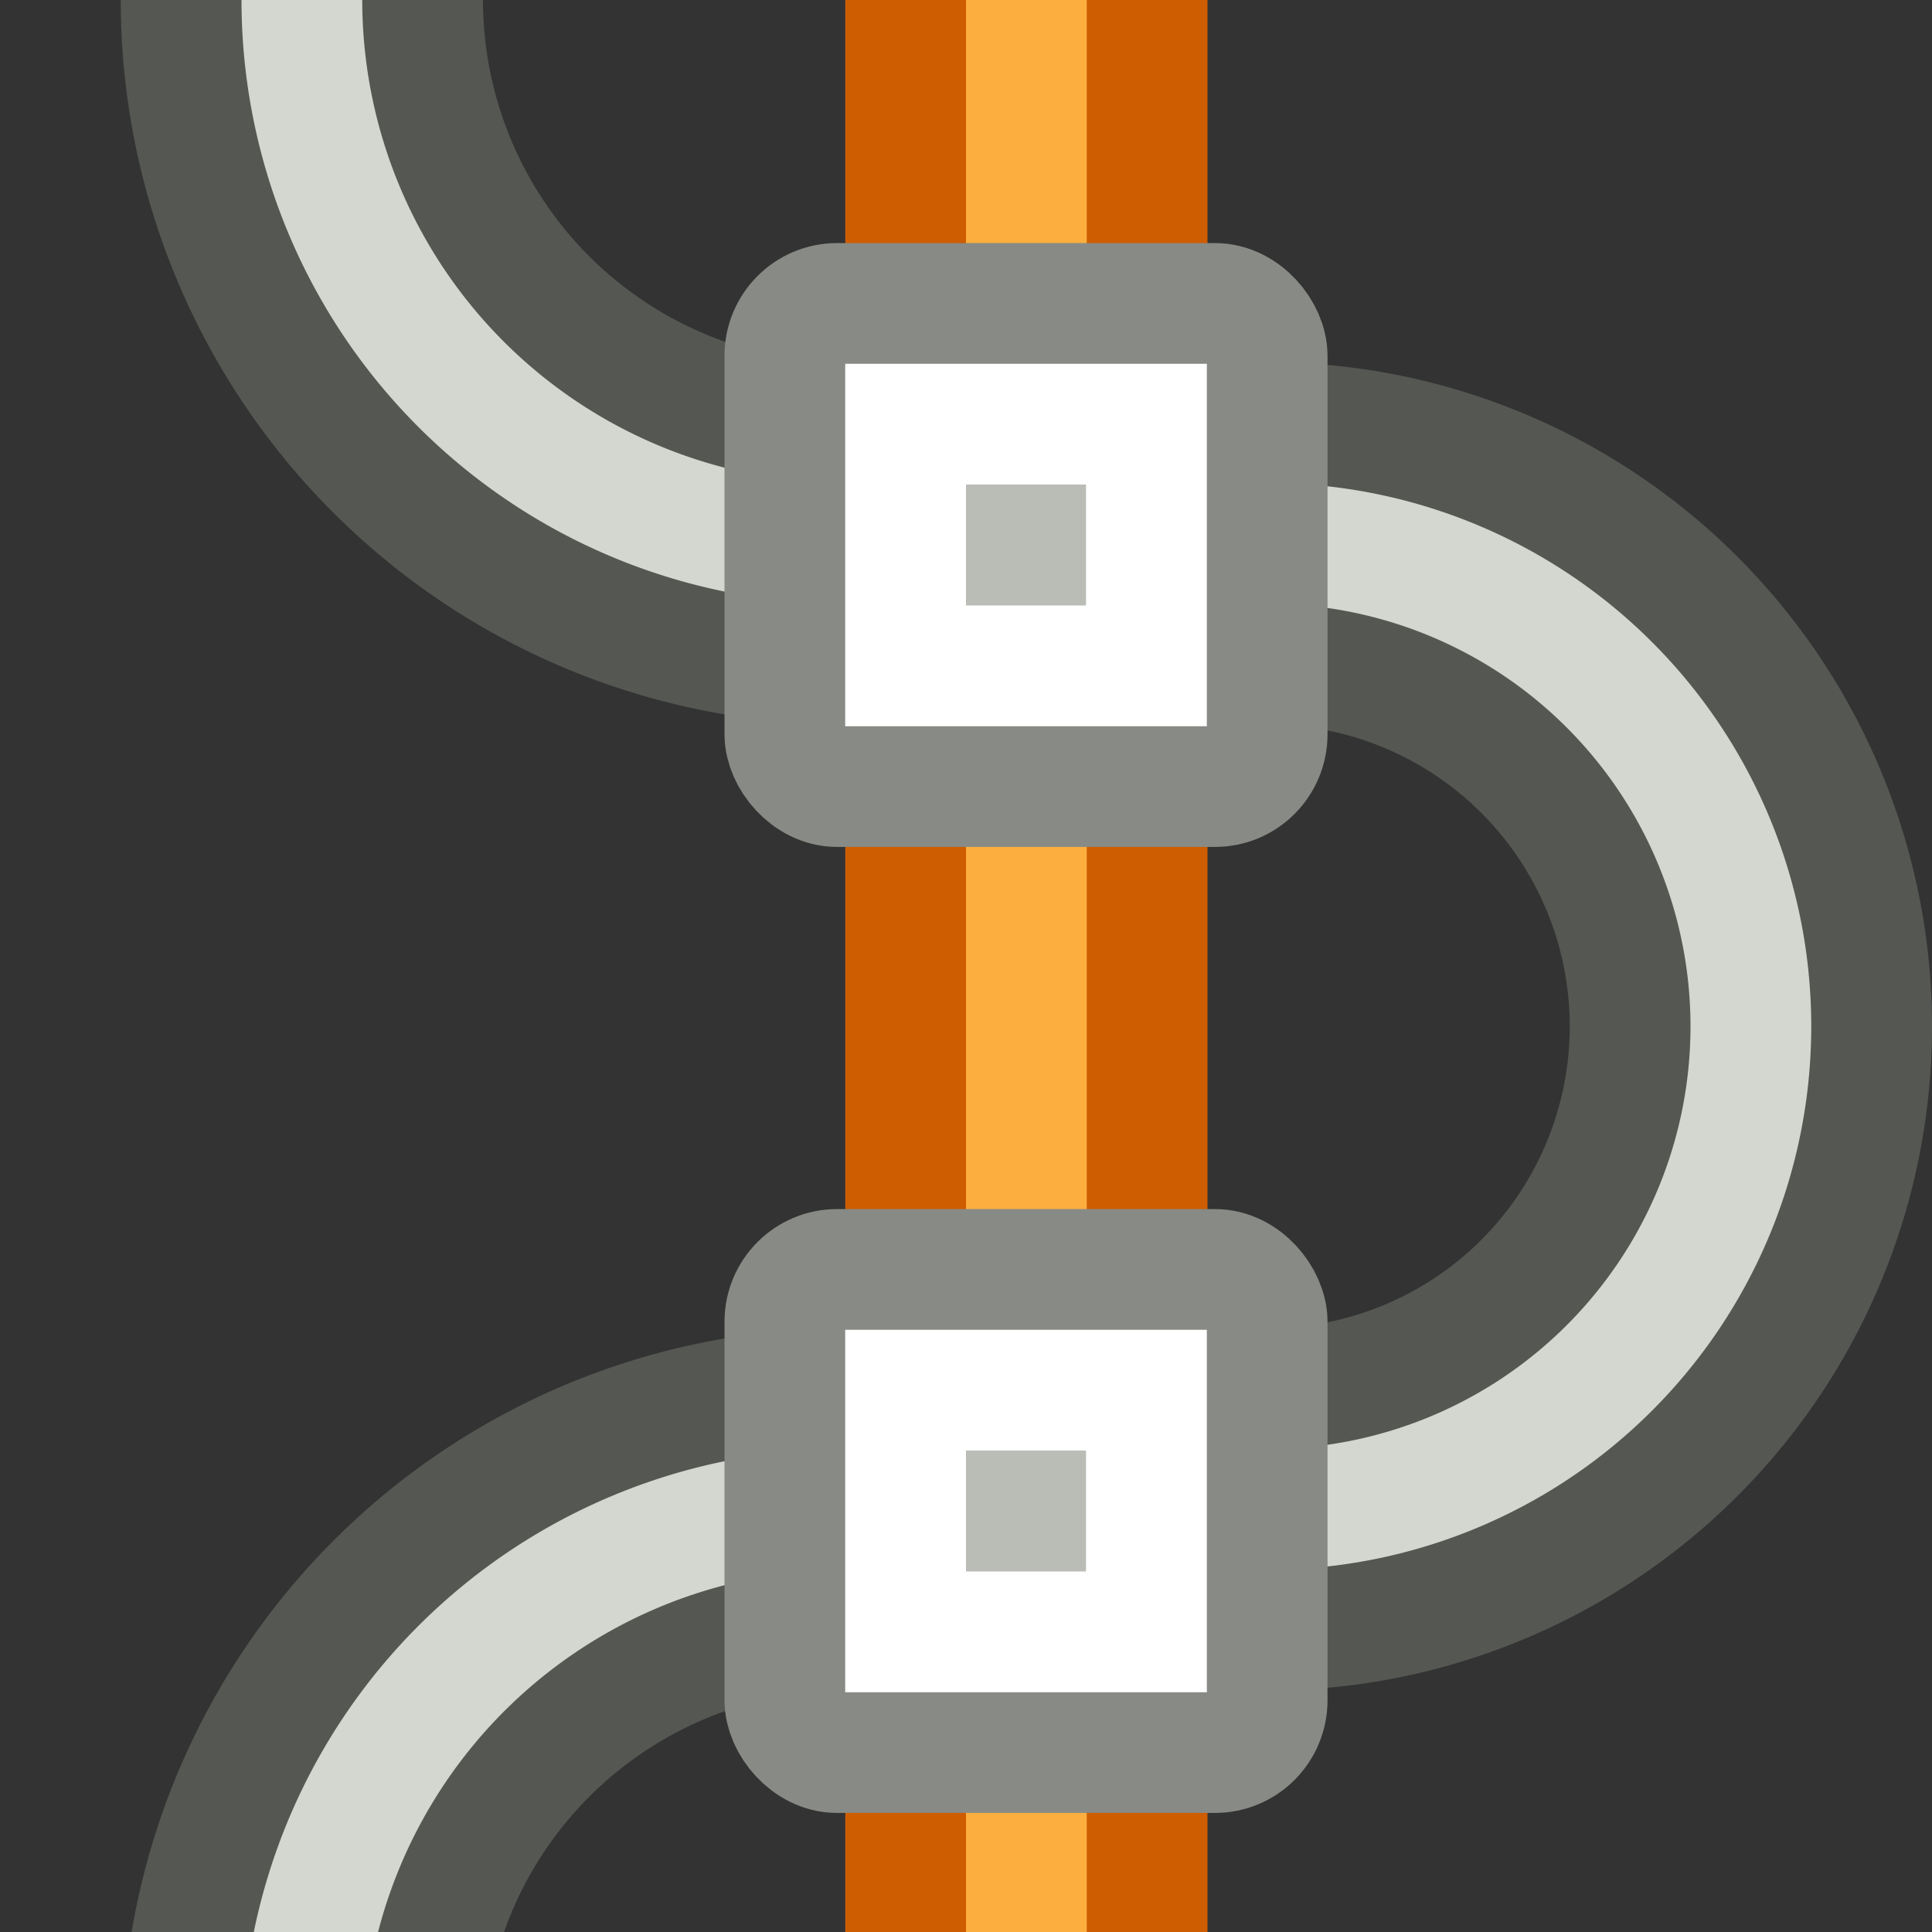 <?xml version="1.0" encoding="UTF-8" standalone="no"?>
<!-- Created with Inkscape (http://www.inkscape.org/) -->

<svg
   xmlns:dc="http://purl.org/dc/elements/1.1/"
   xmlns:cc="http://creativecommons.org/ns#"
   xmlns:rdf="http://www.w3.org/1999/02/22-rdf-syntax-ns#"
   xmlns:svg="http://www.w3.org/2000/svg"
   xmlns="http://www.w3.org/2000/svg"
   xmlns:xlink="http://www.w3.org/1999/xlink"
   xmlns:sodipodi="http://sodipodi.sourceforge.net/DTD/sodipodi-0.dtd"
   xmlns:inkscape="http://www.inkscape.org/namespaces/inkscape"
   version="1.0"
   width="16"
   height="16"
   id="svg8472"
   inkscape:version="0.91 r"
   sodipodi:docname="node-align-vertical.svg">
  <rect width="100%" height="100%" fill="#333333" stroke="none"/>
  <sodipodi:namedview
     pagecolor="#ffffff"
     bordercolor="#666666"
     borderopacity="1"
     objecttolerance="10"
     gridtolerance="10"
     guidetolerance="10"
     inkscape:pageopacity="0"
     inkscape:pageshadow="2"
     inkscape:window-width="1366"
     inkscape:window-height="713"
     id="namedview52"
     showgrid="true"
     inkscape:zoom="11.550216"
     inkscape:cx="4.0241268"
     inkscape:cy="2.9721496"
     inkscape:window-x="0"
     inkscape:window-y="30"
     inkscape:window-maximized="1"
     inkscape:current-layer="svg8472">
    <inkscape:grid
       type="xygrid"
       id="grid4180" />
  </sodipodi:namedview>
  <defs
     id="defs8474">
    <linearGradient
       id="linearGradient10457">
      <stop
         id="stop10459"
         style="stop-color:#d3d7cf;stop-opacity:1"
         offset="0" />
      <stop
         id="stop10461"
         style="stop-color:#d3d7cf;stop-opacity:0"
         offset="1" />
    </linearGradient>
    <linearGradient
       id="linearGradient10449">
      <stop
         id="stop10451"
         style="stop-color:#555753;stop-opacity:1"
         offset="0" />
      <stop
         id="stop10453"
         style="stop-color:#555753;stop-opacity:0"
         offset="1" />
    </linearGradient>
    <linearGradient
       id="linearGradient2968">
      <stop
         id="stop8612"
         style="stop-color:#ce5c00;stop-opacity:1"
         offset="0" />
      <stop
         id="stop2972"
         style="stop-color:#ce5c00;stop-opacity:0"
         offset="1" />
    </linearGradient>
    <linearGradient
       id="linearGradient2986">
      <stop
         id="stop8606"
         style="stop-color:#ce5c00;stop-opacity:1"
         offset="0" />
      <stop
         id="stop2990"
         style="stop-color:#ce5c00;stop-opacity:0"
         offset="1" />
    </linearGradient>
    <linearGradient
       id="linearGradient2980">
      <stop
         id="stop2982"
         style="stop-color:#fcaf3e;stop-opacity:1"
         offset="0" />
      <stop
         id="stop2984"
         style="stop-color:#fcaf3e;stop-opacity:0"
         offset="1" />
    </linearGradient>
    <linearGradient
       x1="187.816"
       y1="489.547"
       x2="187.172"
       y2="489.547"
       id="linearGradient6053"
       xlink:href="#linearGradient2980"
       gradientUnits="userSpaceOnUse"
       gradientTransform="translate(-188,-483.015)" />
    <linearGradient
       x1="187.609"
       y1="489.359"
       x2="186.937"
       y2="489.359"
       id="linearGradient6055"
       xlink:href="#linearGradient2986"
       gradientUnits="userSpaceOnUse"
       gradientTransform="translate(-188,-483.015)" />
    <linearGradient
       x1="187.816"
       y1="489.547"
       x2="187.172"
       y2="489.547"
       id="linearGradient6057"
       xlink:href="#linearGradient2980"
       gradientUnits="userSpaceOnUse"
       gradientTransform="matrix(-1,0,0,-1,208,497.985)" />
    <linearGradient
       x1="187.609"
       y1="489.359"
       x2="186.937"
       y2="489.359"
       id="linearGradient6059"
       xlink:href="#linearGradient2968"
       gradientUnits="userSpaceOnUse"
       gradientTransform="matrix(-1,0,0,-1,208,497.985)" />
    <linearGradient
       x1="775.469"
       y1="493.531"
       x2="772.062"
       y2="494.344"
       id="linearGradient6061"
       xlink:href="#linearGradient10449"
       gradientUnits="userSpaceOnUse"
       gradientTransform="translate(-778.318,-470.953)" />
    <linearGradient
       x1="773.25"
       y1="493.188"
       x2="772.188"
       y2="493.156"
       id="linearGradient6063"
       xlink:href="#linearGradient10457"
       gradientUnits="userSpaceOnUse"
       gradientTransform="translate(-778.015,-479.264)" />
    <linearGradient
       x1="776.094"
       y1="493.612"
       x2="772.812"
       y2="494.196"
       id="linearGradient6065"
       xlink:href="#linearGradient10449"
       gradientUnits="userSpaceOnUse"
       gradientTransform="matrix(-1,0,0,0.778,789.002,-371.334)" />
    <linearGradient
       x1="774.25"
       y1="492.862"
       x2="772.875"
       y2="493.165"
       id="linearGradient6067"
       xlink:href="#linearGradient10457"
       gradientUnits="userSpaceOnUse"
       gradientTransform="matrix(-1,0,0,0.778,789.002,-371.334)" />
    <linearGradient
       x1="773.25"
       y1="493.188"
       x2="772.188"
       y2="493.156"
       id="linearGradient6964"
       xlink:href="#linearGradient10457"
       gradientUnits="userSpaceOnUse"
       gradientTransform="matrix(1,0,0,-1,-771.998,496)" />
    <linearGradient
       x1="774.25"
       y1="492.862"
       x2="772.875"
       y2="493.165"
       id="linearGradient6974"
       xlink:href="#linearGradient10457"
       gradientUnits="userSpaceOnUse"
       gradientTransform="matrix(-1,0,0,0.778,789.002,-371.334)" />
    <linearGradient
       x1="187.816"
       y1="489.547"
       x2="187.172"
       y2="489.547"
       id="linearGradient6981"
       xlink:href="#linearGradient2980"
       gradientUnits="userSpaceOnUse"
       gradientTransform="matrix(1,0,0,-1,-188,499.015)" />
    <linearGradient
       x1="187.609"
       y1="489.359"
       x2="186.937"
       y2="489.359"
       id="linearGradient6983"
       xlink:href="#linearGradient2986"
       gradientUnits="userSpaceOnUse"
       gradientTransform="matrix(1,0,0,-1,-188,499.015)" />
    <linearGradient
       x1="773.25"
       y1="493.188"
       x2="772.188"
       y2="493.156"
       id="linearGradient6986"
       xlink:href="#linearGradient10457"
       gradientUnits="userSpaceOnUse"
       gradientTransform="translate(-771.998,-480)" />
  </defs>
  <g
     id="g4252"
     transform="matrix(0,1,-1,0,16,0)">
    <path
       inkscape:connector-curvature="0"
       id="path4236"
       d="M 8.5,0 A 5.5,5.5 0 0 0 3,5.5 l 3,0 A 2.5,2.5 0 0 1 8.5,3 2.5,2.5 0 0 1 11,5.5 l 3,0 A 5.5,5.5 0 0 0 8.5,0 Z"
       style="opacity:1;fill:#555753;fill-opacity:1;stroke:none;stroke-width:1;stroke-linecap:butt;stroke-linejoin:miter;stroke-miterlimit:4;stroke-dasharray:none;stroke-opacity:1" />
    <path
       inkscape:connector-curvature="0"
       id="path4240"
       d="M 8.5,1 A 4.5,4.5 0 0 0 4,5.5 l 1,0 A 3.5,3.5 0 0 1 8.5,2 3.5,3.5 0 0 1 12,5.5 l 1,0 A 4.5,4.5 0 0 0 8.5,1 Z"
       style="opacity:1;fill:#d3d7cf;fill-opacity:1;stroke:none;stroke-width:1;stroke-linecap:butt;stroke-linejoin:miter;stroke-miterlimit:4;stroke-dasharray:none;stroke-opacity:1" />
    <path
       id="path4232"
       d="m 11,9 a 6,6 0 0 0 5,5.91 l 0,-3.084 A 3,3 0 0 1 14,9 l -3,0 z"
       style="opacity:1;fill:#555753;fill-opacity:1;stroke:none;stroke-width:1;stroke-linecap:butt;stroke-linejoin:miter;stroke-miterlimit:4;stroke-dasharray:none;stroke-opacity:1"
       inkscape:connector-curvature="0" />
    <path
       id="path4234"
       d="m 12,9 a 5,5 0 0 0 4,4.898 l 0,-1.029 A 4,4 0 0 1 13,9 l -1,0 z"
       style="opacity:1;fill:#d3d7cf;fill-opacity:1;stroke:none;stroke-width:1;stroke-linecap:butt;stroke-linejoin:miter;stroke-miterlimit:4;stroke-dasharray:none;stroke-opacity:1"
       inkscape:connector-curvature="0" />
    <path
       id="path4214"
       d="m 3,9 a 3,3 0 0 1 -3,3 l 0,3 A 6,6 0 0 0 6,9 L 3,9 Z"
       style="opacity:1;fill:#555753;fill-opacity:1;stroke:none;stroke-width:1;stroke-linecap:butt;stroke-linejoin:miter;stroke-miterlimit:4;stroke-dasharray:none;stroke-opacity:1"
       inkscape:connector-curvature="0" />
    <path
       id="path4218"
       d="m 4,9 a 4,4 0 0 1 -4,4 l 0,1 A 5,5 0 0 0 5,9 L 4,9 Z"
       style="opacity:1;fill:#d3d7cf;fill-opacity:1;stroke:none;stroke-width:1;stroke-linecap:butt;stroke-linejoin:miter;stroke-miterlimit:4;stroke-dasharray:none;stroke-opacity:1"
       inkscape:connector-curvature="0" />
    <rect
       y="6"
       x="0"
       height="3"
       width="16"
       id="rect4210"
       style="opacity:1;fill:#ce5c00;fill-opacity:1;stroke:none;stroke-width:1;stroke-linecap:butt;stroke-linejoin:miter;stroke-miterlimit:4;stroke-dasharray:none;stroke-opacity:1" />
    <rect
       y="7"
       x="0"
       height="1"
       width="16"
       id="rect4212"
       style="opacity:1;fill:#fcaf3e;fill-opacity:1;stroke:none;stroke-width:1;stroke-linecap:butt;stroke-linejoin:miter;stroke-miterlimit:4;stroke-dasharray:none;stroke-opacity:1" />
    <rect
       transform="matrix(0,-1,1,0,0,0)"
       style="fill:#babdb6;fill-opacity:1;stroke:#888a85;stroke-width:1;stroke-linecap:round;stroke-linejoin:round;stroke-miterlimit:4;stroke-dasharray:none;stroke-dashoffset:0;stroke-opacity:1"
       id="rect9998"
       y="10.513"
       x="-9.5"
       ry="0.433"
       rx="0.432"
       height="4.001"
       width="3.994" />
    <path
       style="fill:none;stroke:#ffffff;stroke-width:1;stroke-linecap:round;stroke-linejoin:miter;stroke-miterlimit:4;stroke-opacity:1"
       id="path10000"
       inkscape:connector-curvature="0"
       d="m 11.513,8.5 0,-1.994 2.001,0 0,1.994 -2.001,0 z" />
    <rect
       transform="matrix(0,-1,1,0,0,0)"
       style="fill:#babdb6;fill-opacity:1;stroke:#888a85;stroke-width:1;stroke-linecap:round;stroke-linejoin:round;stroke-miterlimit:4;stroke-dasharray:none;stroke-dashoffset:0;stroke-opacity:1"
       id="rect6012"
       y="2.513"
       x="-9.5"
       ry="0.433"
       rx="0.432"
       height="4.001"
       width="3.994" />
    <path
       style="fill:none;stroke:#ffffff;stroke-width:1;stroke-linecap:round;stroke-linejoin:miter;stroke-miterlimit:4;stroke-opacity:1"
       id="path6014"
       inkscape:connector-curvature="0"
       d="m 3.513,8.5 0,-1.994 2.001,0 0,1.994 -2.001,0 z" />
  </g>
</svg>
